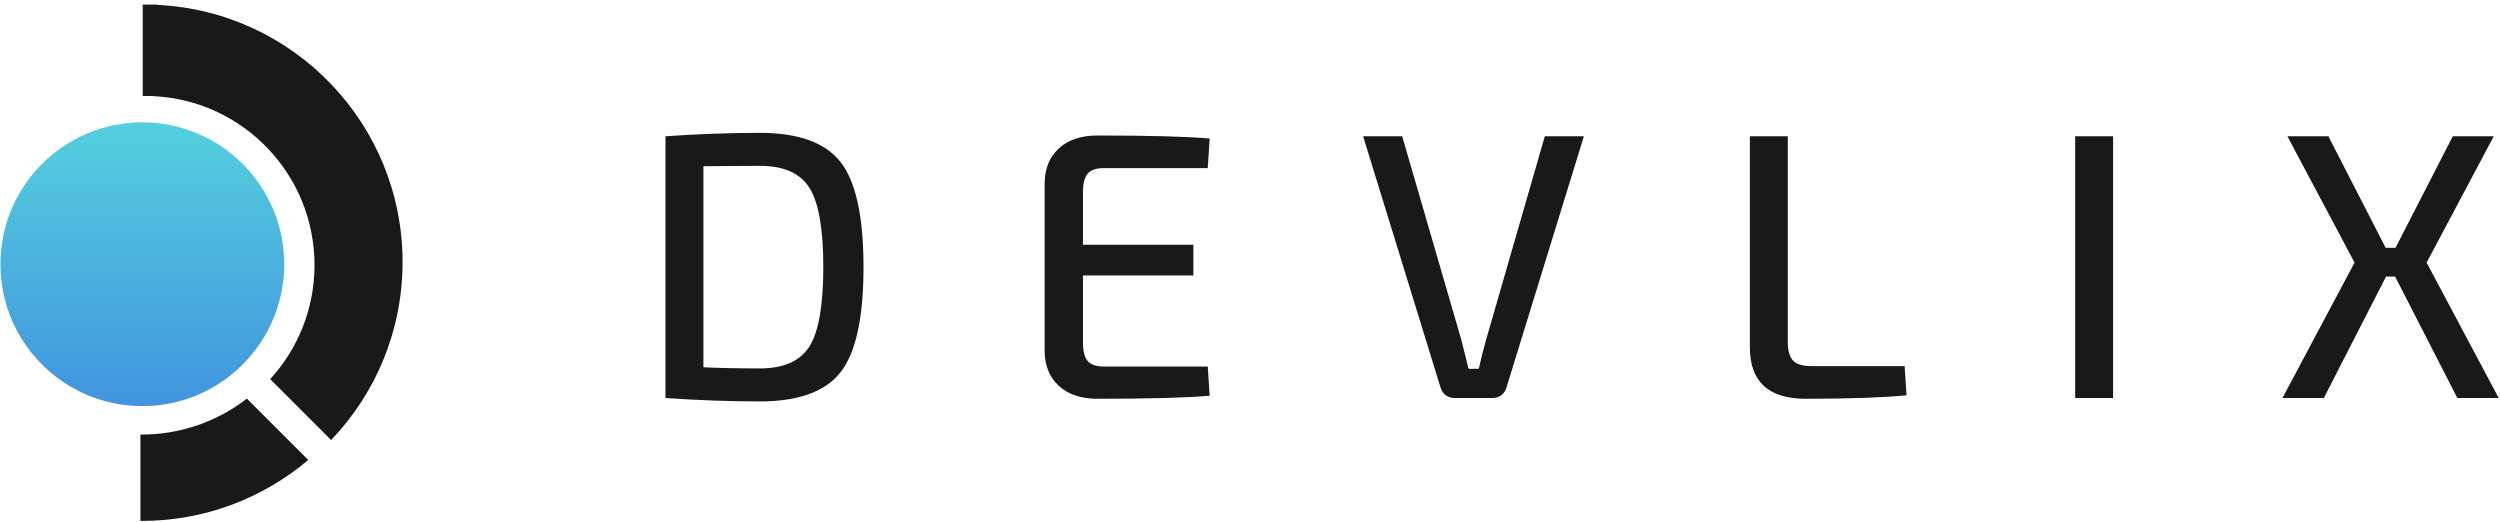 <?xml version="1.0" encoding="UTF-8"?>
<svg width="402px" height="84px" viewBox="0 0 402 84" version="1.1" xmlns="http://www.w3.org/2000/svg" xmlns:xlink="http://www.w3.org/1999/xlink">
    <!-- Generator: Sketch 51.2 (57519) - http://www.bohemiancoding.com/sketch -->
    <title>Group 2</title>
    <desc>Created with Sketch.</desc>
    <defs>
        <linearGradient x1="50%" y1="162.72%" x2="50%" y2="-64.947%" id="linearGradient-1">
            <stop stop-color="#366FDE" offset="0%"></stop>
            <stop stop-color="#60F6DE" offset="100%"></stop>
        </linearGradient>
    </defs>
    <g id="Page-1" stroke="none" stroke-width="1" fill="none" fill-rule="evenodd">
        <g id="devlix-copy-13" transform="translate(-176, -367)">
            <g id="Group-2" transform="translate(176, 367)">
                <path d="M22.888,19.669 C35.481,19.669 45.705,29.893 45.705,42.486 C45.705,55.079 35.481,65.303 22.888,65.303 C10.295,65.303 0.071,55.079 0.071,42.486 C0.071,29.893 10.295,19.669 22.888,19.669" id="Fill-8" fill="url(#linearGradient-1)"></path>
                <path d="M39.695,64.095 L49.566,73.965 C42.332,80.077 32.984,83.763 22.783,83.763 L22.579,83.762 L22.579,69.875 C22.647,69.876 22.715,69.876 22.783,69.876 C29.151,69.876 35.019,67.718 39.695,64.095 Z M43.447,60.965 C47.872,56.128 50.572,49.688 50.572,42.623 C50.572,28.048 39.079,16.136 24.669,15.463 L24.703,15.433 L22.953,15.433 L22.953,0.743 L25.342,0.743 L25.291,0.789 C47.233,1.813 64.733,19.952 64.733,42.145 C64.733,53.241 60.359,63.323 53.242,70.76 L43.447,60.965 Z" id="Combined-Shape" fill="#19191A"></path>
                <path d="M107.01,64 L107.01,21.91 C112.338,21.544 117.401,21.361 122.199,21.361 C128.381,21.361 132.702,22.927 135.162,26.058 C137.622,29.189 138.852,34.822 138.852,42.955 C138.852,51.088 137.622,56.721 135.162,59.852 C132.702,62.983 128.381,64.549 122.199,64.549 C117.401,64.549 112.338,64.366 107.01,64 Z M113.11,26.729 L113.11,59.059 C115.713,59.181 118.743,59.242 122.199,59.242 C126.022,59.242 128.676,58.063 130.16,55.704 C131.644,53.345 132.386,49.096 132.386,42.955 C132.386,36.814 131.644,32.565 130.16,30.206 C128.676,27.847 126.022,26.668 122.199,26.668 C120.979,26.668 119.363,26.678 117.35,26.698 C115.337,26.719 113.924,26.729 113.11,26.729 Z M194.209,58.937 L194.514,63.634 C190.814,63.959 184.795,64.122 176.458,64.122 C173.856,64.122 171.802,63.441 170.297,62.078 C168.793,60.716 168.02,58.876 167.979,56.558 L167.979,29.352 C168.02,27.034 168.793,25.194 170.297,23.831 C171.802,22.469 173.856,21.788 176.458,21.788 C184.795,21.788 190.814,21.951 194.514,22.276 L194.209,27.034 L177.495,27.034 C176.275,27.034 175.411,27.329 174.903,27.919 C174.395,28.508 174.14,29.515 174.14,30.938 L174.14,39.356 L191.891,39.356 L191.891,44.297 L174.14,44.297 L174.14,55.033 C174.14,56.456 174.395,57.463 174.903,58.053 C175.411,58.642 176.275,58.937 177.495,58.937 L194.209,58.937 Z M254.69,21.91 L242.246,62.292 C241.88,63.431 241.108,64 239.929,64 L233.951,64 C232.771,64 231.999,63.431 231.632,62.292 L219.189,21.91 L225.471,21.91 L234.988,54.667 C235.191,55.44 235.577,56.985 236.147,59.303 L237.793,59.303 C238.038,58.124 238.424,56.578 238.952,54.667 L248.407,21.91 L254.69,21.91 Z M287.478,21.91 L287.478,54.972 C287.478,56.395 287.762,57.402 288.332,57.992 C288.901,58.581 289.897,58.876 291.32,58.876 L306.265,58.876 L306.57,63.573 C302.626,63.939 297.217,64.122 290.344,64.122 C284.366,64.122 281.377,61.357 281.377,55.826 L281.377,21.91 L287.478,21.91 Z M339.784,64 L333.685,64 L333.685,21.91 L339.784,21.91 L339.784,64 Z M385.138,44.48 L383.674,44.48 L373.67,64 L367.021,64 L378.611,42.223 L367.814,21.91 L374.402,21.91 L383.613,39.844 L385.199,39.844 L394.41,21.91 L400.998,21.91 L390.201,42.223 L401.791,64 L395.142,64 L385.138,44.48 Z" id="DEVLIX" fill="#19191A"></path>
            </g>
        </g>
    </g>
</svg>